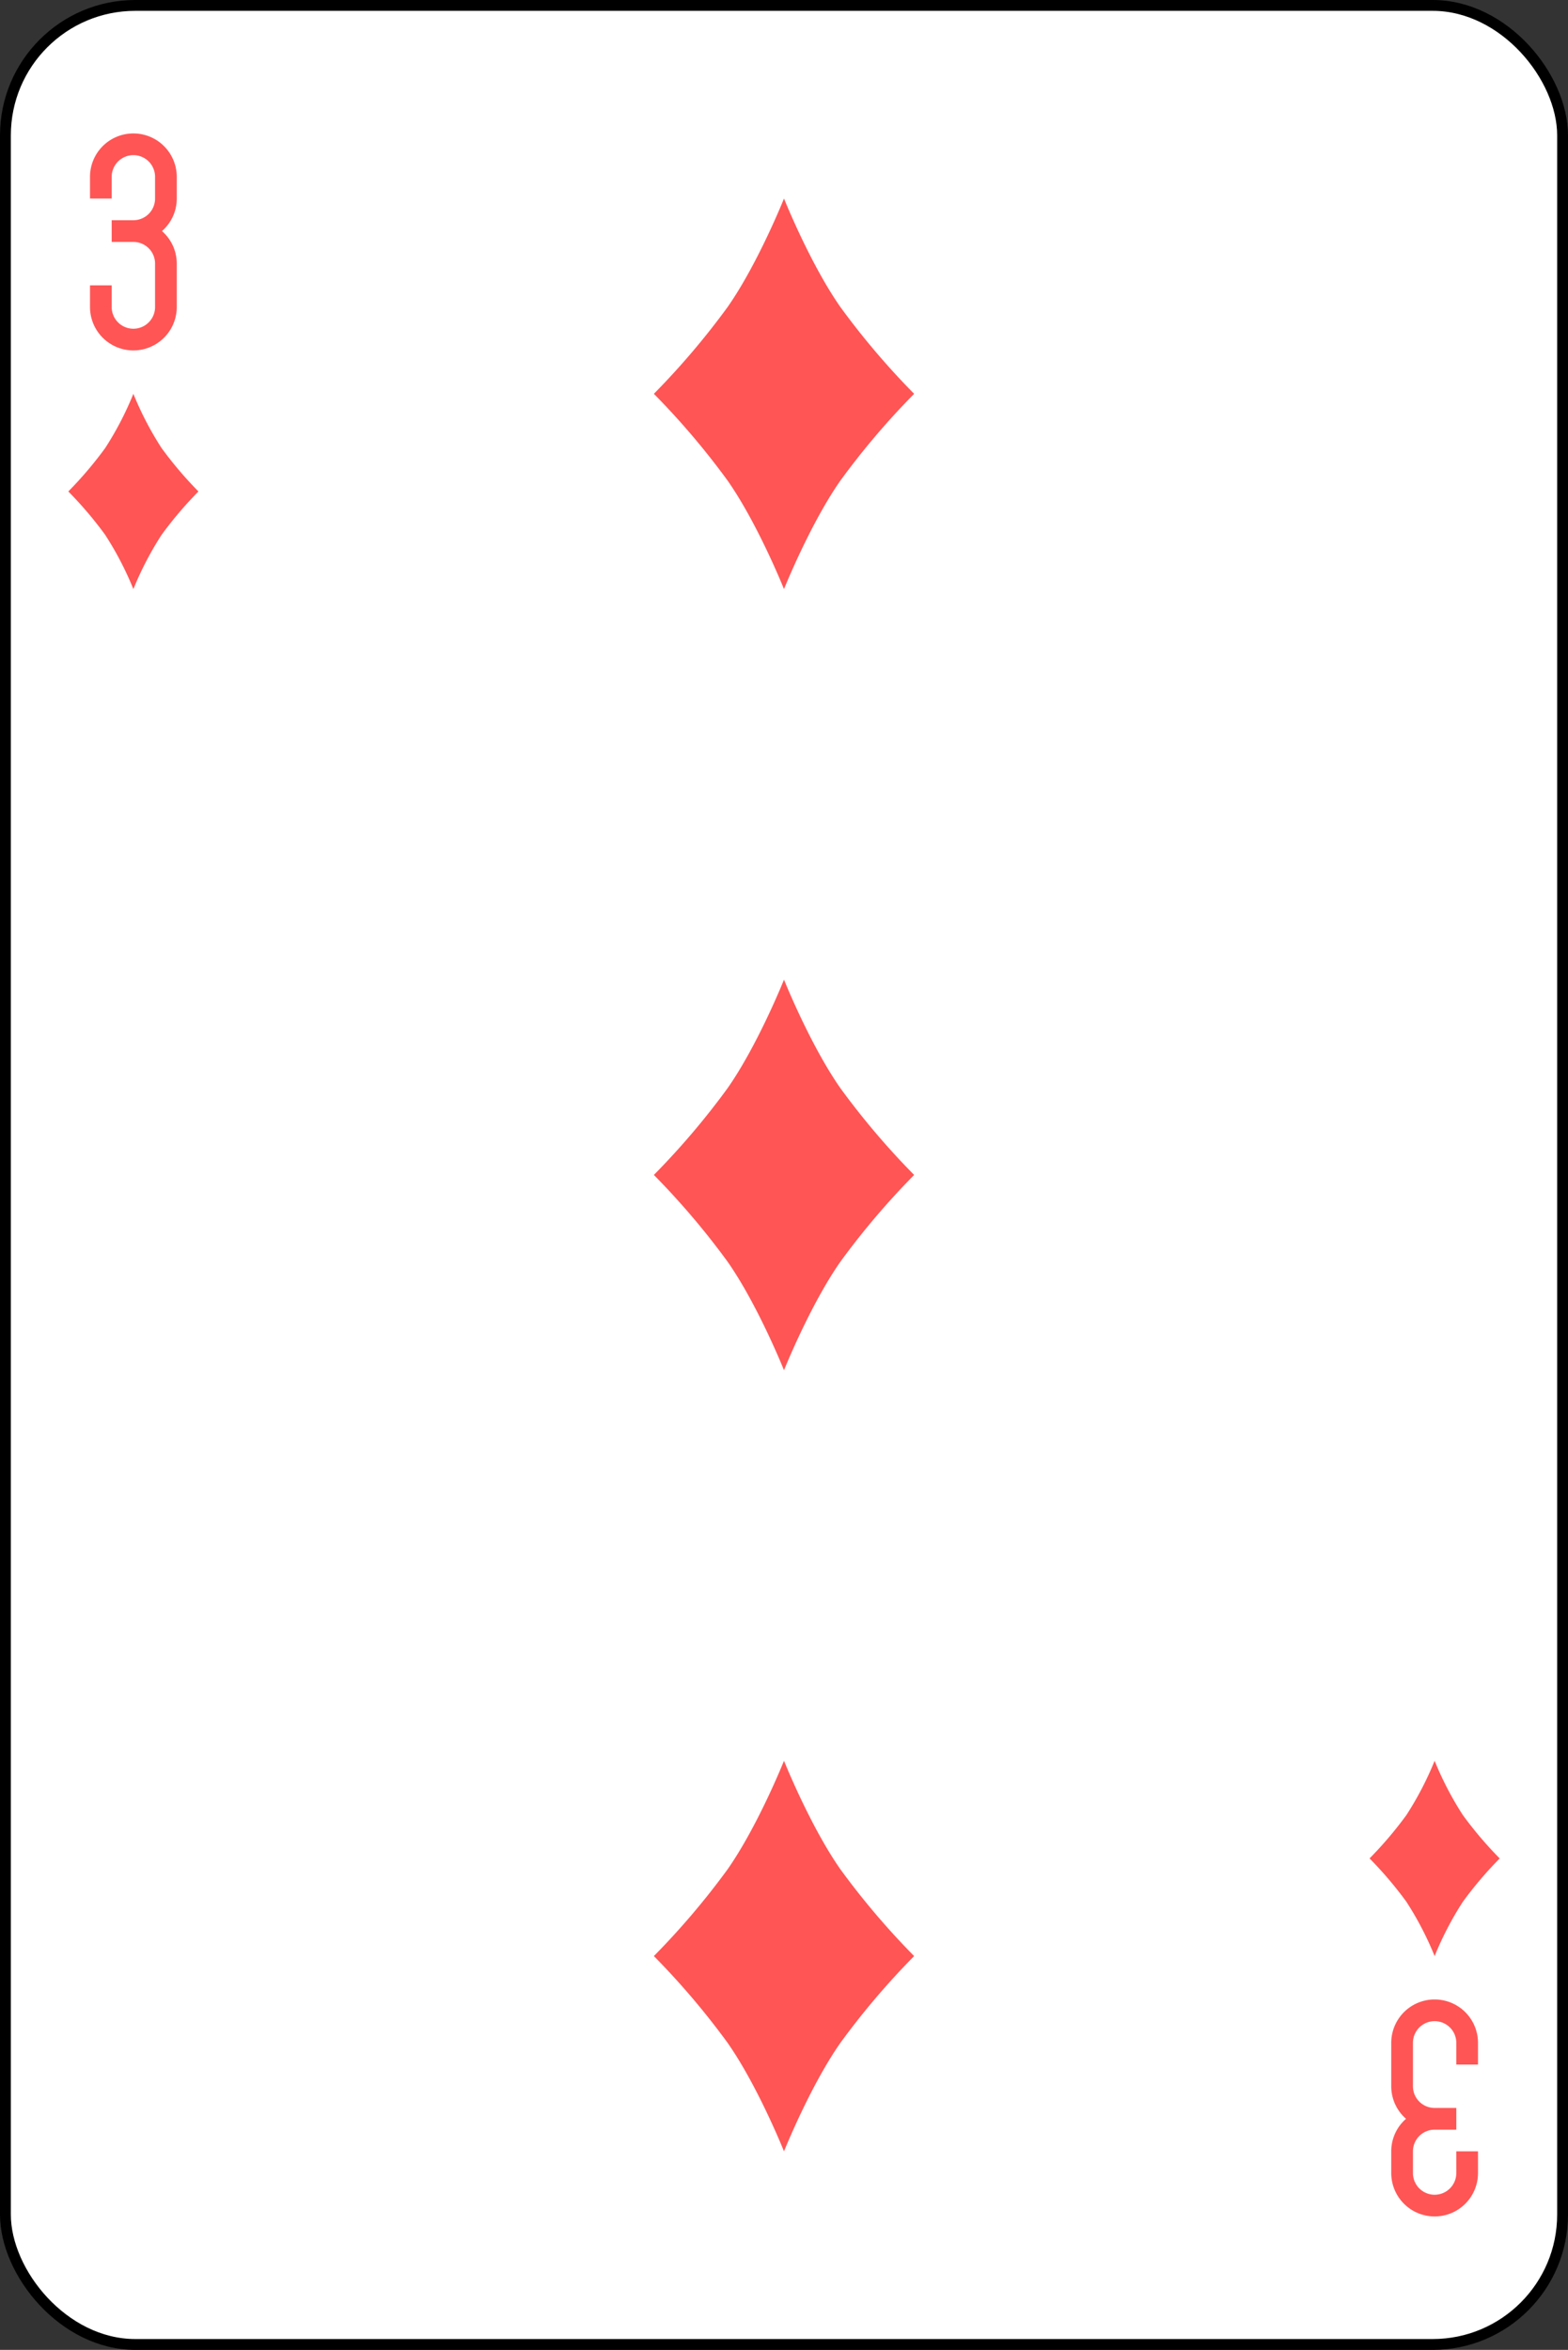 <svg xmlns="http://www.w3.org/2000/svg" viewBox="0 0 361.5 541.5"><rect x="0" y="0" width="361.5" height="541.5" fill="#333333" stroke="none"/><defs><style>.cls-1{fill:#fff;stroke:#000;stroke-width:2.5px;}.cls-2{fill:#f55;}</style></defs><title>g3042</title><g id="Layer_2" data-name="Layer 2"><g id="svg2"><g id="g3042"><rect id="rect6472-03" class="cls-1" x="1.25" y="1.25" width="359" height="539" rx="29.94"/><path id="rect3163-5-1-4-3-4-0-8" class="cls-2" d="M30.75,30.75a10,10,0,0,0-10,10v5h5v-5a5,5,0,0,1,10,0v5a5,5,0,0,1-5,5h-5v5h5a5,5,0,0,1,5,5v10a5,5,0,0,1-10,0v-5h-5v5a10,10,0,0,0,20,0v-10a9.92,9.92,0,0,0-3.41-7.5,9.92,9.92,0,0,0,3.41-7.5v-5A10,10,0,0,0,30.75,30.75Z"/><path id="rect3163-5-1-4-3-4-0-4-2" class="cls-2" d="M330.75,510.75a10,10,0,0,0,10-10v-5h-5v5a5,5,0,0,1-10,0v-5a5,5,0,0,1,5-5h5v-5h-5a5,5,0,0,1-5-5v-10a5,5,0,0,1,10,0v5h5v-5a10,10,0,0,0-20,0v10a9.92,9.92,0,0,0,3.41,7.5,9.92,9.92,0,0,0-3.41,7.5v5a10,10,0,0,0,10,10Z"/><path id="path3204-24-1-52" class="cls-2" d="M30.75,90.75a74.45,74.45,0,0,0,6.5,12.5,88.5,88.5,0,0,0,8.5,10,88.5,88.5,0,0,0-8.5,10,74.45,74.45,0,0,0-6.5,12.5,74.45,74.45,0,0,0-6.5-12.5,88.5,88.5,0,0,0-8.5-10,88.5,88.5,0,0,0,8.5-10,74.45,74.45,0,0,0,6.5-12.5"/><path id="path3204-24-1-1-0" class="cls-2" d="M330.75,405.75a74.45,74.45,0,0,0,6.5,12.5,88.5,88.5,0,0,0,8.5,10,88.5,88.5,0,0,0-8.5,10,74.45,74.45,0,0,0-6.5,12.5,74.45,74.45,0,0,0-6.5-12.5,88.5,88.5,0,0,0-8.5-10,88.5,88.5,0,0,0,8.5-10,74.45,74.45,0,0,0,6.5-12.5"/><path id="path3204-24-4-3" class="cls-2" d="M180.75,45.75s6,15,13,25a177,177,0,0,0,17,20,177,177,0,0,0-17,20c-7,10-13,25-13,25s-6-15-13-25a177,177,0,0,0-17-20,177,177,0,0,0,17-20c7-10,13-25,13-25"/><path id="path3204-24-72" class="cls-2" d="M180.75,225.75s6,15,13,25a177,177,0,0,0,17,20,177,177,0,0,0-17,20c-7,10-13,25-13,25s-6-15-13-25a177,177,0,0,0-17-20,177,177,0,0,0,17-20c7-10,13-25,13-25"/><path id="path3204-24-0-97" class="cls-2" d="M180.75,405.75s6,15,13,25a177,177,0,0,0,17,20,177,177,0,0,0-17,20c-7,10-13,25-13,25s-6-15-13-25a177,177,0,0,0-17-20,177,177,0,0,0,17-20c7-10,13-25,13-25"/></g></g></g></svg>